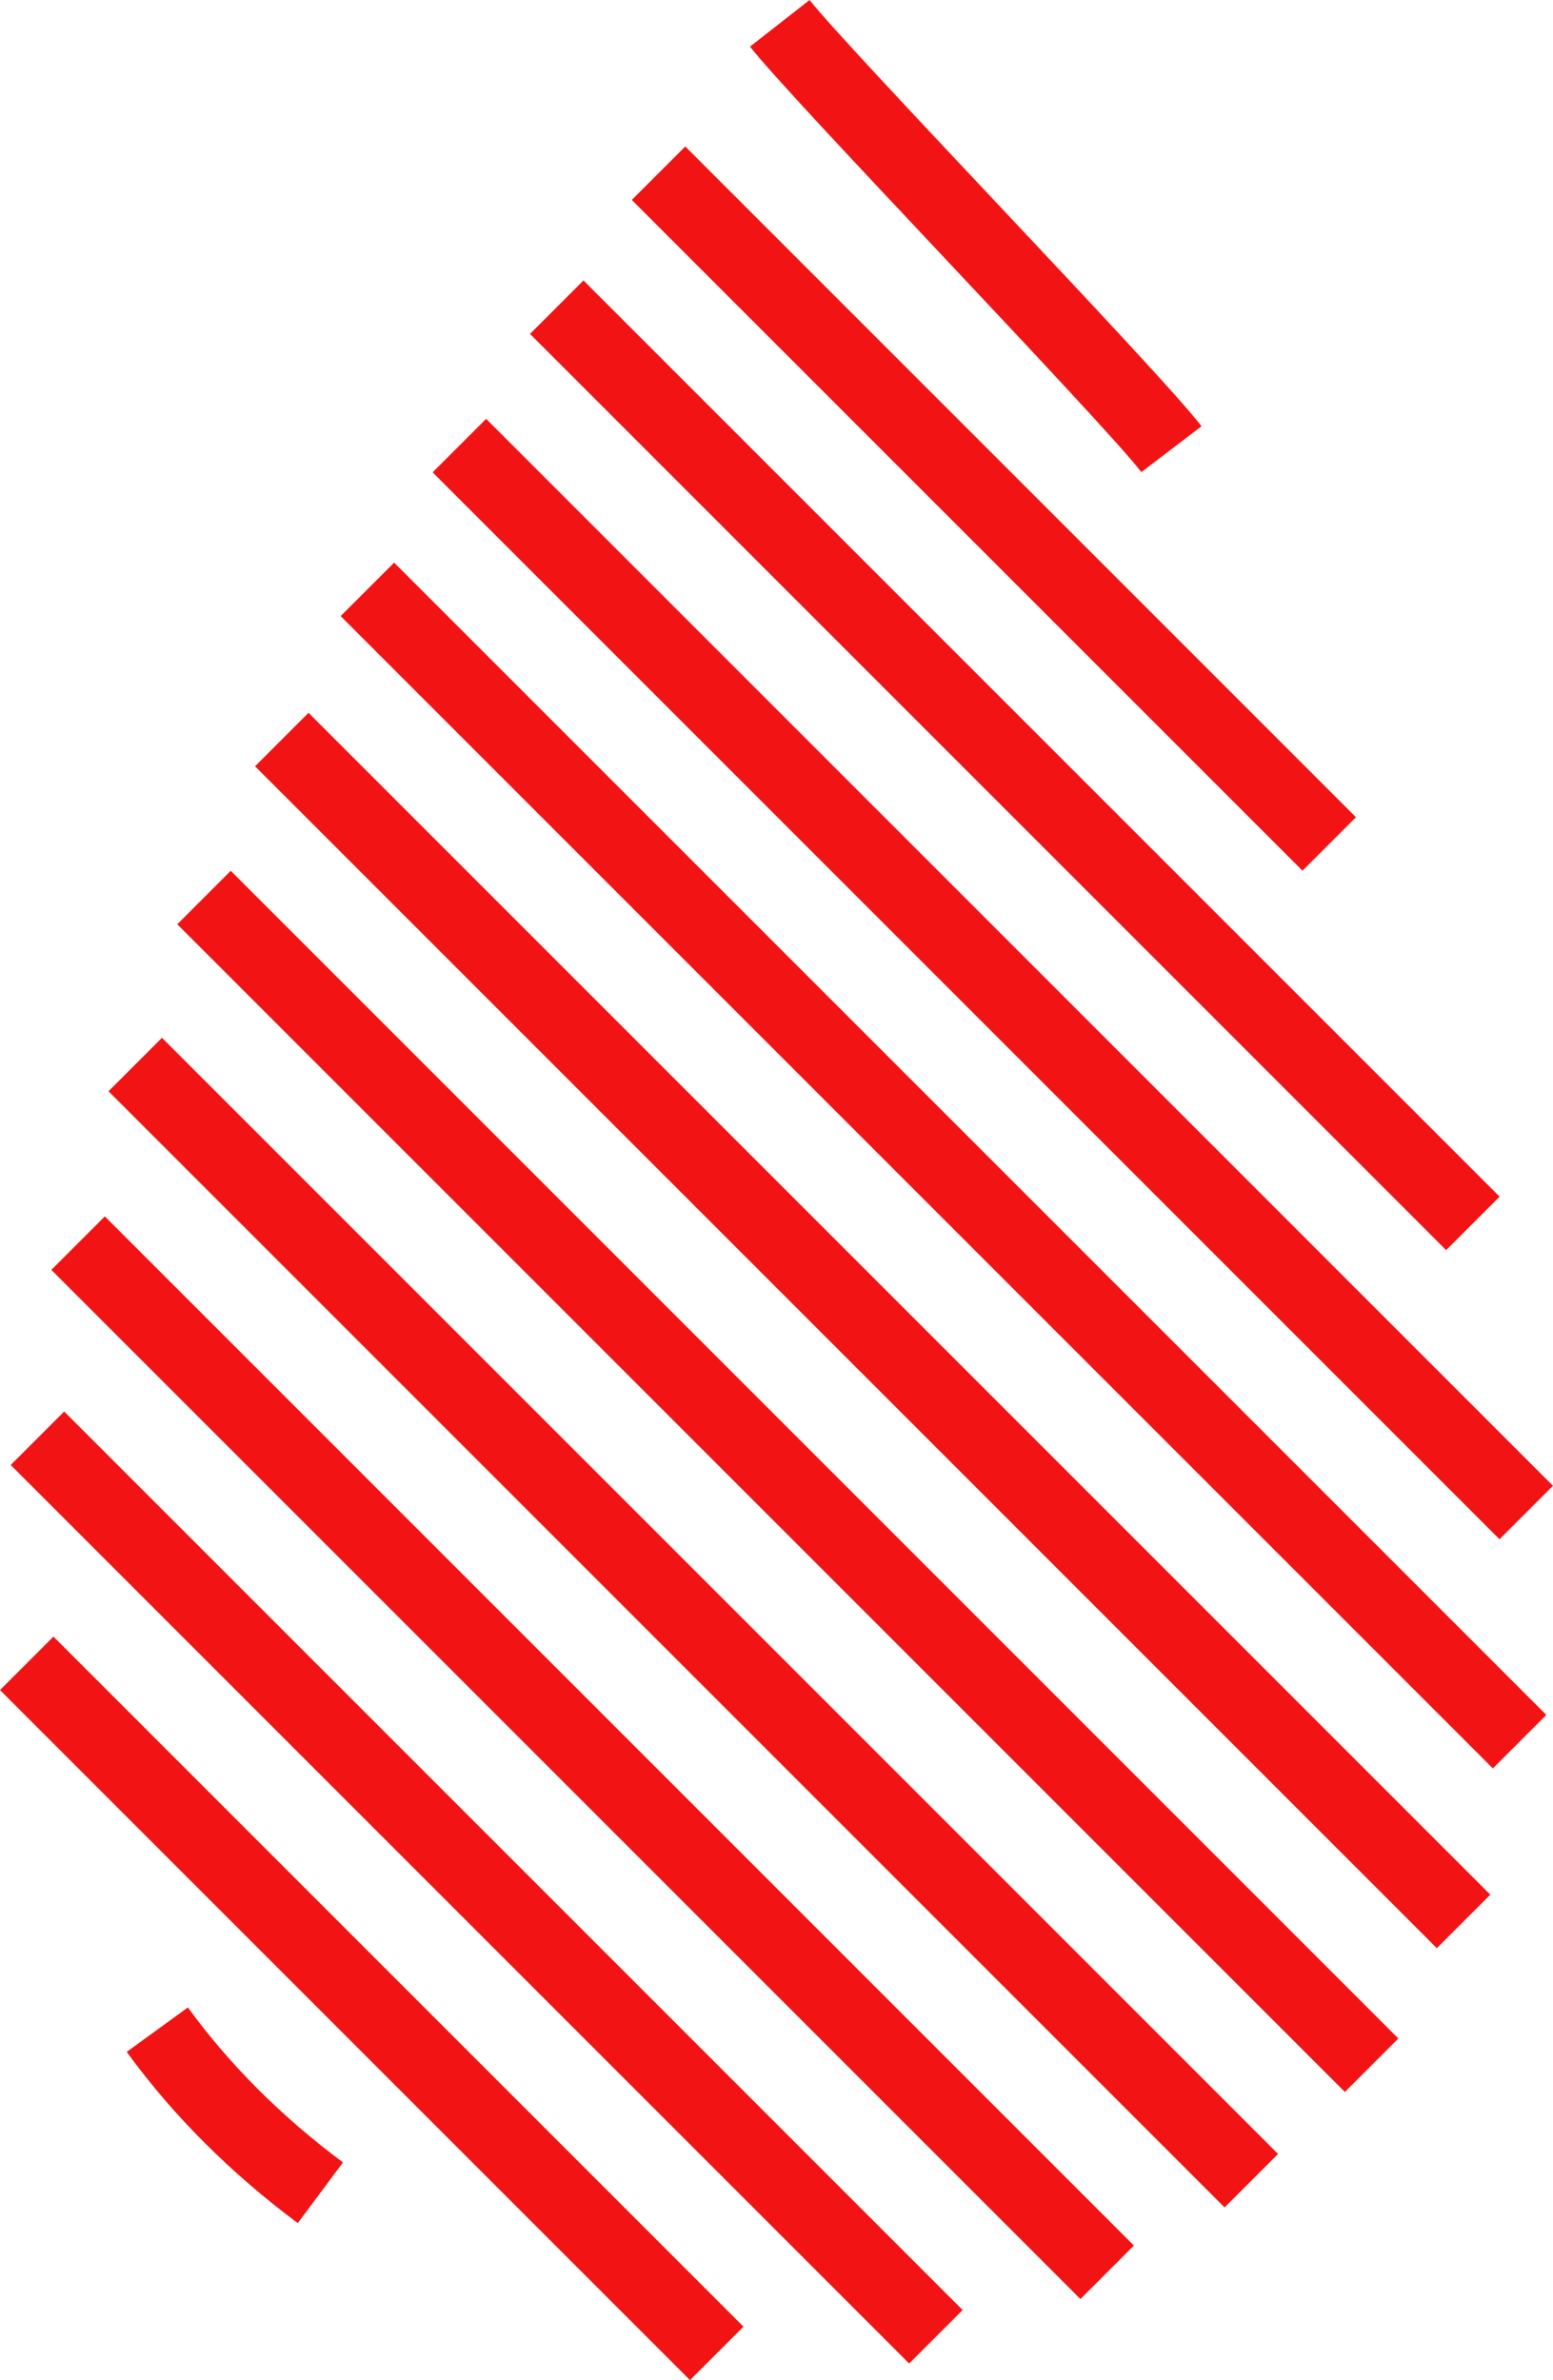 <svg version="1.1" id="图层_1" x="0px" y="0px" width="123.193px" height="188.793px" viewBox="0 0 123.193 188.793" enable-background="new 0 0 123.193 188.793" xml:space="preserve" xmlns="http://www.w3.org/2000/svg" xmlns:xlink="http://www.w3.org/1999/xlink" xmlns:xml="http://www.w3.org/XML/1998/namespace">
  <path fill="#F21414" d="M5.091,111.96l71.271,71.271l-4.242,4.242L0.849,116.202L5.091,111.96z M4.073,100.726l81.633,81.633
	l4.242-4.242L8.315,96.484L4.073,100.726z M8.607,86.559l88.535,88.535l4.242-4.242L12.849,82.317L8.607,86.559z M14.063,73.313
	l92.621,92.621l4.242-4.242L18.305,69.071L14.063,73.313z M14.906,159.229l-2.428,1.764l-2.426,1.763
	c3.652,5.024,8.218,9.594,13.571,13.58l3.585-4.812C22.341,167.9,18.201,163.763,14.906,159.229z M-0.001,134.055l54.737,54.737
	l4.242-4.242L4.241,129.813L-0.001,134.055z M27.022,48.868l91.401,91.401l4.242-4.242L31.264,44.627L27.022,48.868z
	 M123.191,117.853L38.562,33.223l-4.242,4.242l84.629,84.629L123.191,117.853z M90.54,37.448l4.772-3.636
	c-1.721-2.259-8.831-9.82-16.358-17.825C72.439,9.058,65.702,1.893,64.221,0l-4.726,3.698c1.649,2.107,8.177,9.049,15.088,16.399
	C81.344,27.287,89.007,35.437,90.54,37.448z M118.959,94.918L46.286,22.245l-4.242,4.242l72.673,72.673L118.959,94.918z
	 M107.564,64.823L54.36,11.618l-4.242,4.242l53.204,53.204L107.564,64.823z M20.233,60.782l93.745,93.745l4.242-4.242L24.475,56.54
	L20.233,60.782z" class="color c1"/>
</svg>